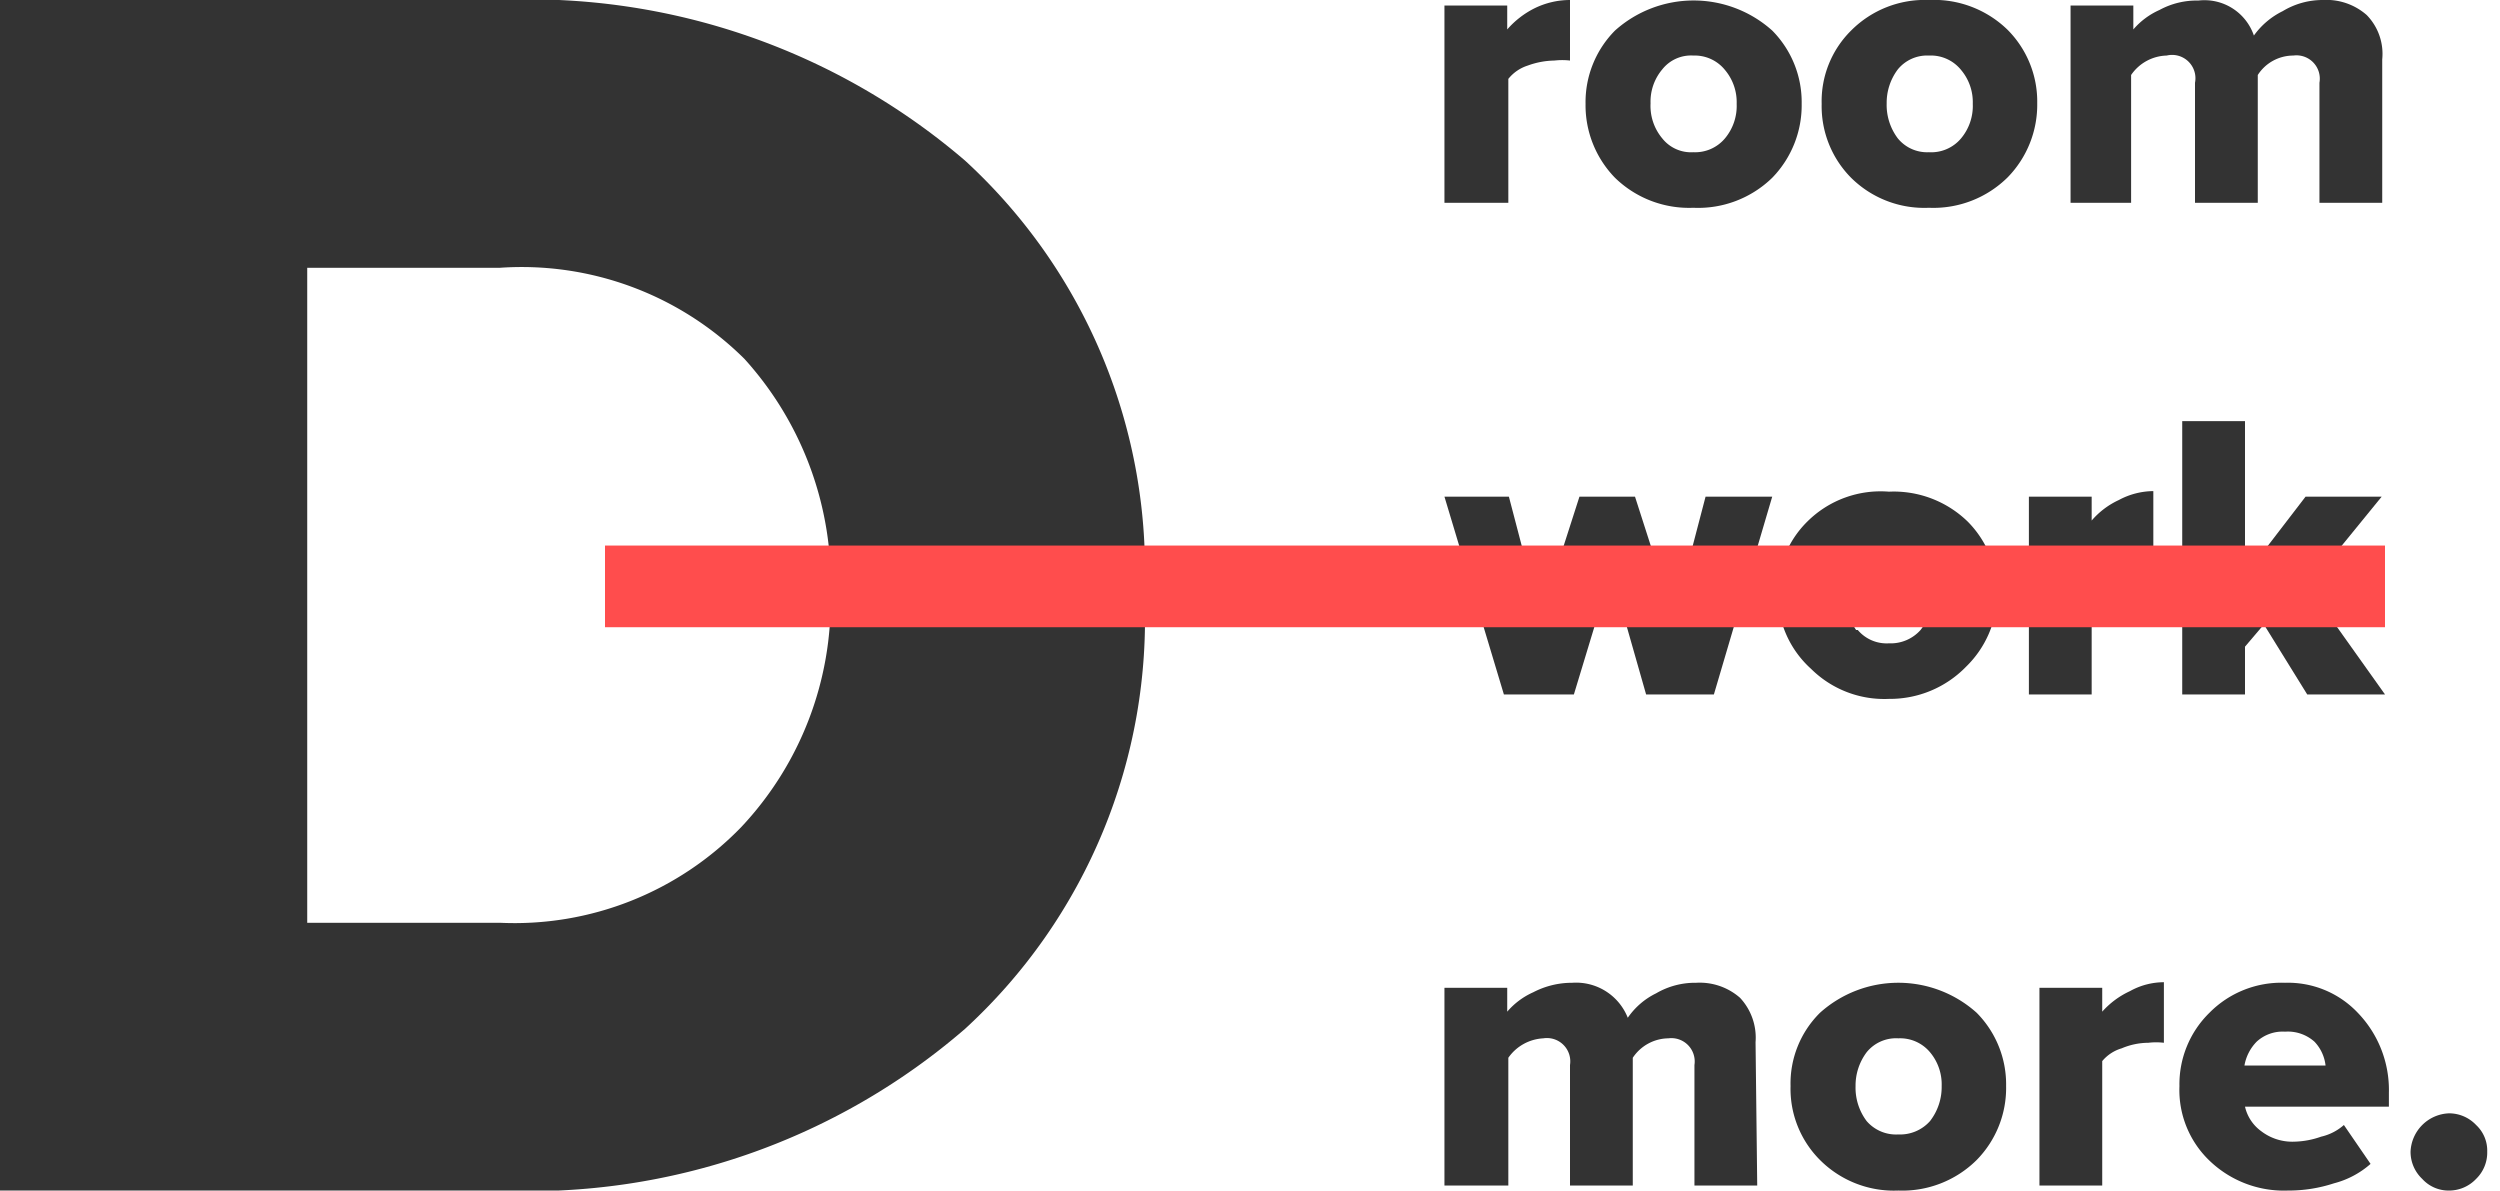 <svg id="Слой_1" data-name="Слой 1" xmlns="http://www.w3.org/2000/svg" viewBox="0 0 45 21.43"><defs><style>.cls-1{fill:#333;}.cls-2{fill:#ff4d4d;}</style></defs><title>d-room_logo</title><path class="cls-1" d="M9,21.43H0V0H9a12.05,12.05,0,0,1,8.37,2.89,10,10,0,0,1,3.23,7.81,10,10,0,0,1-3.23,7.82A12,12,0,0,1,9,21.43Zm0-4.82a5.68,5.68,0,0,0,4.34-1.72,5.92,5.92,0,0,0,1.61-4.19A6,6,0,0,0,13.4,6.46,5.69,5.69,0,0,0,9,4.82H5.53V16.61Z"/><path class="cls-1" d="M27.15,3.65H26V.1h1.13V.53a1.6,1.6,0,0,1,.49-.38A1.45,1.45,0,0,1,28.26,0V1.09a1.2,1.2,0,0,0-.28,0,1.45,1.45,0,0,0-.48.09.73.73,0,0,0-.35.24Z"/><path class="cls-1" d="M30.48,3.74a1.91,1.91,0,0,1-1.41-.54,1.87,1.87,0,0,1-.53-1.33A1.83,1.83,0,0,1,29.07.55a2.12,2.12,0,0,1,2.83,0,1.83,1.83,0,0,1,.53,1.32A1.87,1.87,0,0,1,31.9,3.2,1.91,1.91,0,0,1,30.48,3.74Zm-.56-1.25a.66.66,0,0,0,.56.25.7.7,0,0,0,.57-.25.91.91,0,0,0,.21-.62.9.9,0,0,0-.21-.61A.7.7,0,0,0,30.48,1a.66.66,0,0,0-.56.25.9.9,0,0,0-.21.61A.91.91,0,0,0,29.92,2.49Z"/><path class="cls-1" d="M34.72,3.74a1.87,1.87,0,0,1-1.4-.54,1.83,1.83,0,0,1-.53-1.33A1.79,1.79,0,0,1,33.32.55,1.87,1.87,0,0,1,34.72,0a1.9,1.9,0,0,1,1.42.54,1.83,1.83,0,0,1,.53,1.32,1.87,1.87,0,0,1-.53,1.33A1.9,1.9,0,0,1,34.72,3.74Zm-.56-1.25a.68.68,0,0,0,.56.25.7.7,0,0,0,.58-.25.91.91,0,0,0,.21-.62.9.9,0,0,0-.21-.61A.7.7,0,0,0,34.72,1a.68.68,0,0,0-.56.25,1,1,0,0,0-.2.61A1,1,0,0,0,34.16,2.49Z"/><path class="cls-1" d="M42.88,3.65H41.75V1.49A.42.42,0,0,0,41.28,1a.76.76,0,0,0-.64.35V3.65H39.51V1.49A.42.42,0,0,0,39,1a.8.8,0,0,0-.64.35V3.65H37.27V.1H38.4V.53a1.33,1.33,0,0,1,.47-.35,1.4,1.4,0,0,1,.7-.17.94.94,0,0,1,1,.63A1.39,1.39,0,0,1,41.09.2,1.39,1.39,0,0,1,41.81,0a1.1,1.1,0,0,1,.79.27,1,1,0,0,1,.28.8Z"/><path class="cls-1" d="M30.85,12.5H29.63L29,10.29l-.67,2.21H27.07L26,8.94h1.16l.57,2.18.7-2.18h1l.7,2.18.57-2.18H31.9Z"/><path class="cls-1" d="M34,12.58a1.87,1.87,0,0,1-1.4-.54A1.81,1.81,0,0,1,32,10.71a1.79,1.79,0,0,1,.53-1.32A1.87,1.87,0,0,1,34,8.85a1.91,1.91,0,0,1,1.42.54,1.83,1.83,0,0,1,.53,1.32A1.85,1.85,0,0,1,35.39,12,1.91,1.91,0,0,1,34,12.58Zm-.56-1.24a.68.68,0,0,0,.56.24.72.72,0,0,0,.57-.24,1,1,0,0,0,.21-.63.9.9,0,0,0-.21-.61A.7.7,0,0,0,34,9.85a.66.66,0,0,0-.56.25.9.9,0,0,0-.2.61A1,1,0,0,0,33.41,11.34Z"/><path class="cls-1" d="M37.65,12.5H36.52V8.94h1.13v.43A1.44,1.44,0,0,1,38.14,9a1.33,1.33,0,0,1,.62-.16V9.93a1.27,1.27,0,0,0-.28,0A1.4,1.4,0,0,0,38,10a.8.8,0,0,0-.35.24Z"/><path class="cls-1" d="M42.93,12.5h-1.4l-.78-1.26-.34.4v.86H39.28V7.58h1.13v2.78L41.5,8.94h1.37l-1.32,1.62Z"/><polygon class="cls-2" points="26.91 9.82 10.89 9.82 10.89 11.29 19.94 11.29 24.49 11.29 26.91 11.29 35.95 11.29 40.51 11.29 42.93 11.29 42.93 9.82 26.91 9.82"/><path class="cls-1" d="M31.63,21.34H30.5V19.17a.42.42,0,0,0-.47-.48.78.78,0,0,0-.64.35v2.3H28.26V19.17a.42.42,0,0,0-.48-.48.82.82,0,0,0-.63.35v2.3H26V17.78h1.13v.43a1.33,1.33,0,0,1,.47-.35,1.51,1.51,0,0,1,.7-.17,1,1,0,0,1,1,.63,1.32,1.32,0,0,1,.51-.44,1.39,1.39,0,0,1,.72-.19,1.1,1.1,0,0,1,.79.27,1.05,1.05,0,0,1,.28.8Z"/><path class="cls-1" d="M34.17,21.43a1.88,1.88,0,0,1-1.41-.55,1.81,1.81,0,0,1-.53-1.33,1.79,1.79,0,0,1,.53-1.32,2.11,2.11,0,0,1,2.82,0,1.83,1.83,0,0,1,.53,1.32,1.85,1.85,0,0,1-.53,1.33A1.9,1.9,0,0,1,34.17,21.43Zm-.57-1.25a.7.7,0,0,0,.57.24.72.72,0,0,0,.57-.24,1,1,0,0,0,.21-.63.9.9,0,0,0-.21-.61.7.7,0,0,0-.57-.25.68.68,0,0,0-.57.25,1,1,0,0,0-.2.61A1,1,0,0,0,33.6,20.18Z"/><path class="cls-1" d="M37.84,21.34H36.71V17.78h1.13v.43a1.52,1.52,0,0,1,.5-.37,1.26,1.26,0,0,1,.61-.16v1.09a1.2,1.2,0,0,0-.28,0,1.25,1.25,0,0,0-.48.1.72.72,0,0,0-.35.23Z"/><path class="cls-1" d="M41.18,21.43a1.93,1.93,0,0,1-1.39-.52,1.76,1.76,0,0,1-.56-1.36,1.8,1.8,0,0,1,.54-1.32,1.82,1.82,0,0,1,1.36-.54,1.73,1.73,0,0,1,1.31.54A2,2,0,0,1,43,19.67v.25H40.41a.75.75,0,0,0,.29.44.92.92,0,0,0,.6.19,1.54,1.54,0,0,0,.48-.09.93.93,0,0,0,.41-.21l.48.7a1.6,1.6,0,0,1-.66.35A2.62,2.62,0,0,1,41.18,21.43Zm.68-2.25a.74.74,0,0,0-.2-.43.72.72,0,0,0-.53-.18.69.69,0,0,0-.51.18.81.81,0,0,0-.22.43Z"/><path class="cls-1" d="M44.57,21.22a.67.67,0,0,1-.49.21.64.64,0,0,1-.48-.21.67.67,0,0,1-.21-.49.72.72,0,0,1,.69-.69.67.67,0,0,1,.49.21.63.63,0,0,1,.2.48A.66.66,0,0,1,44.57,21.22Z"/></svg>